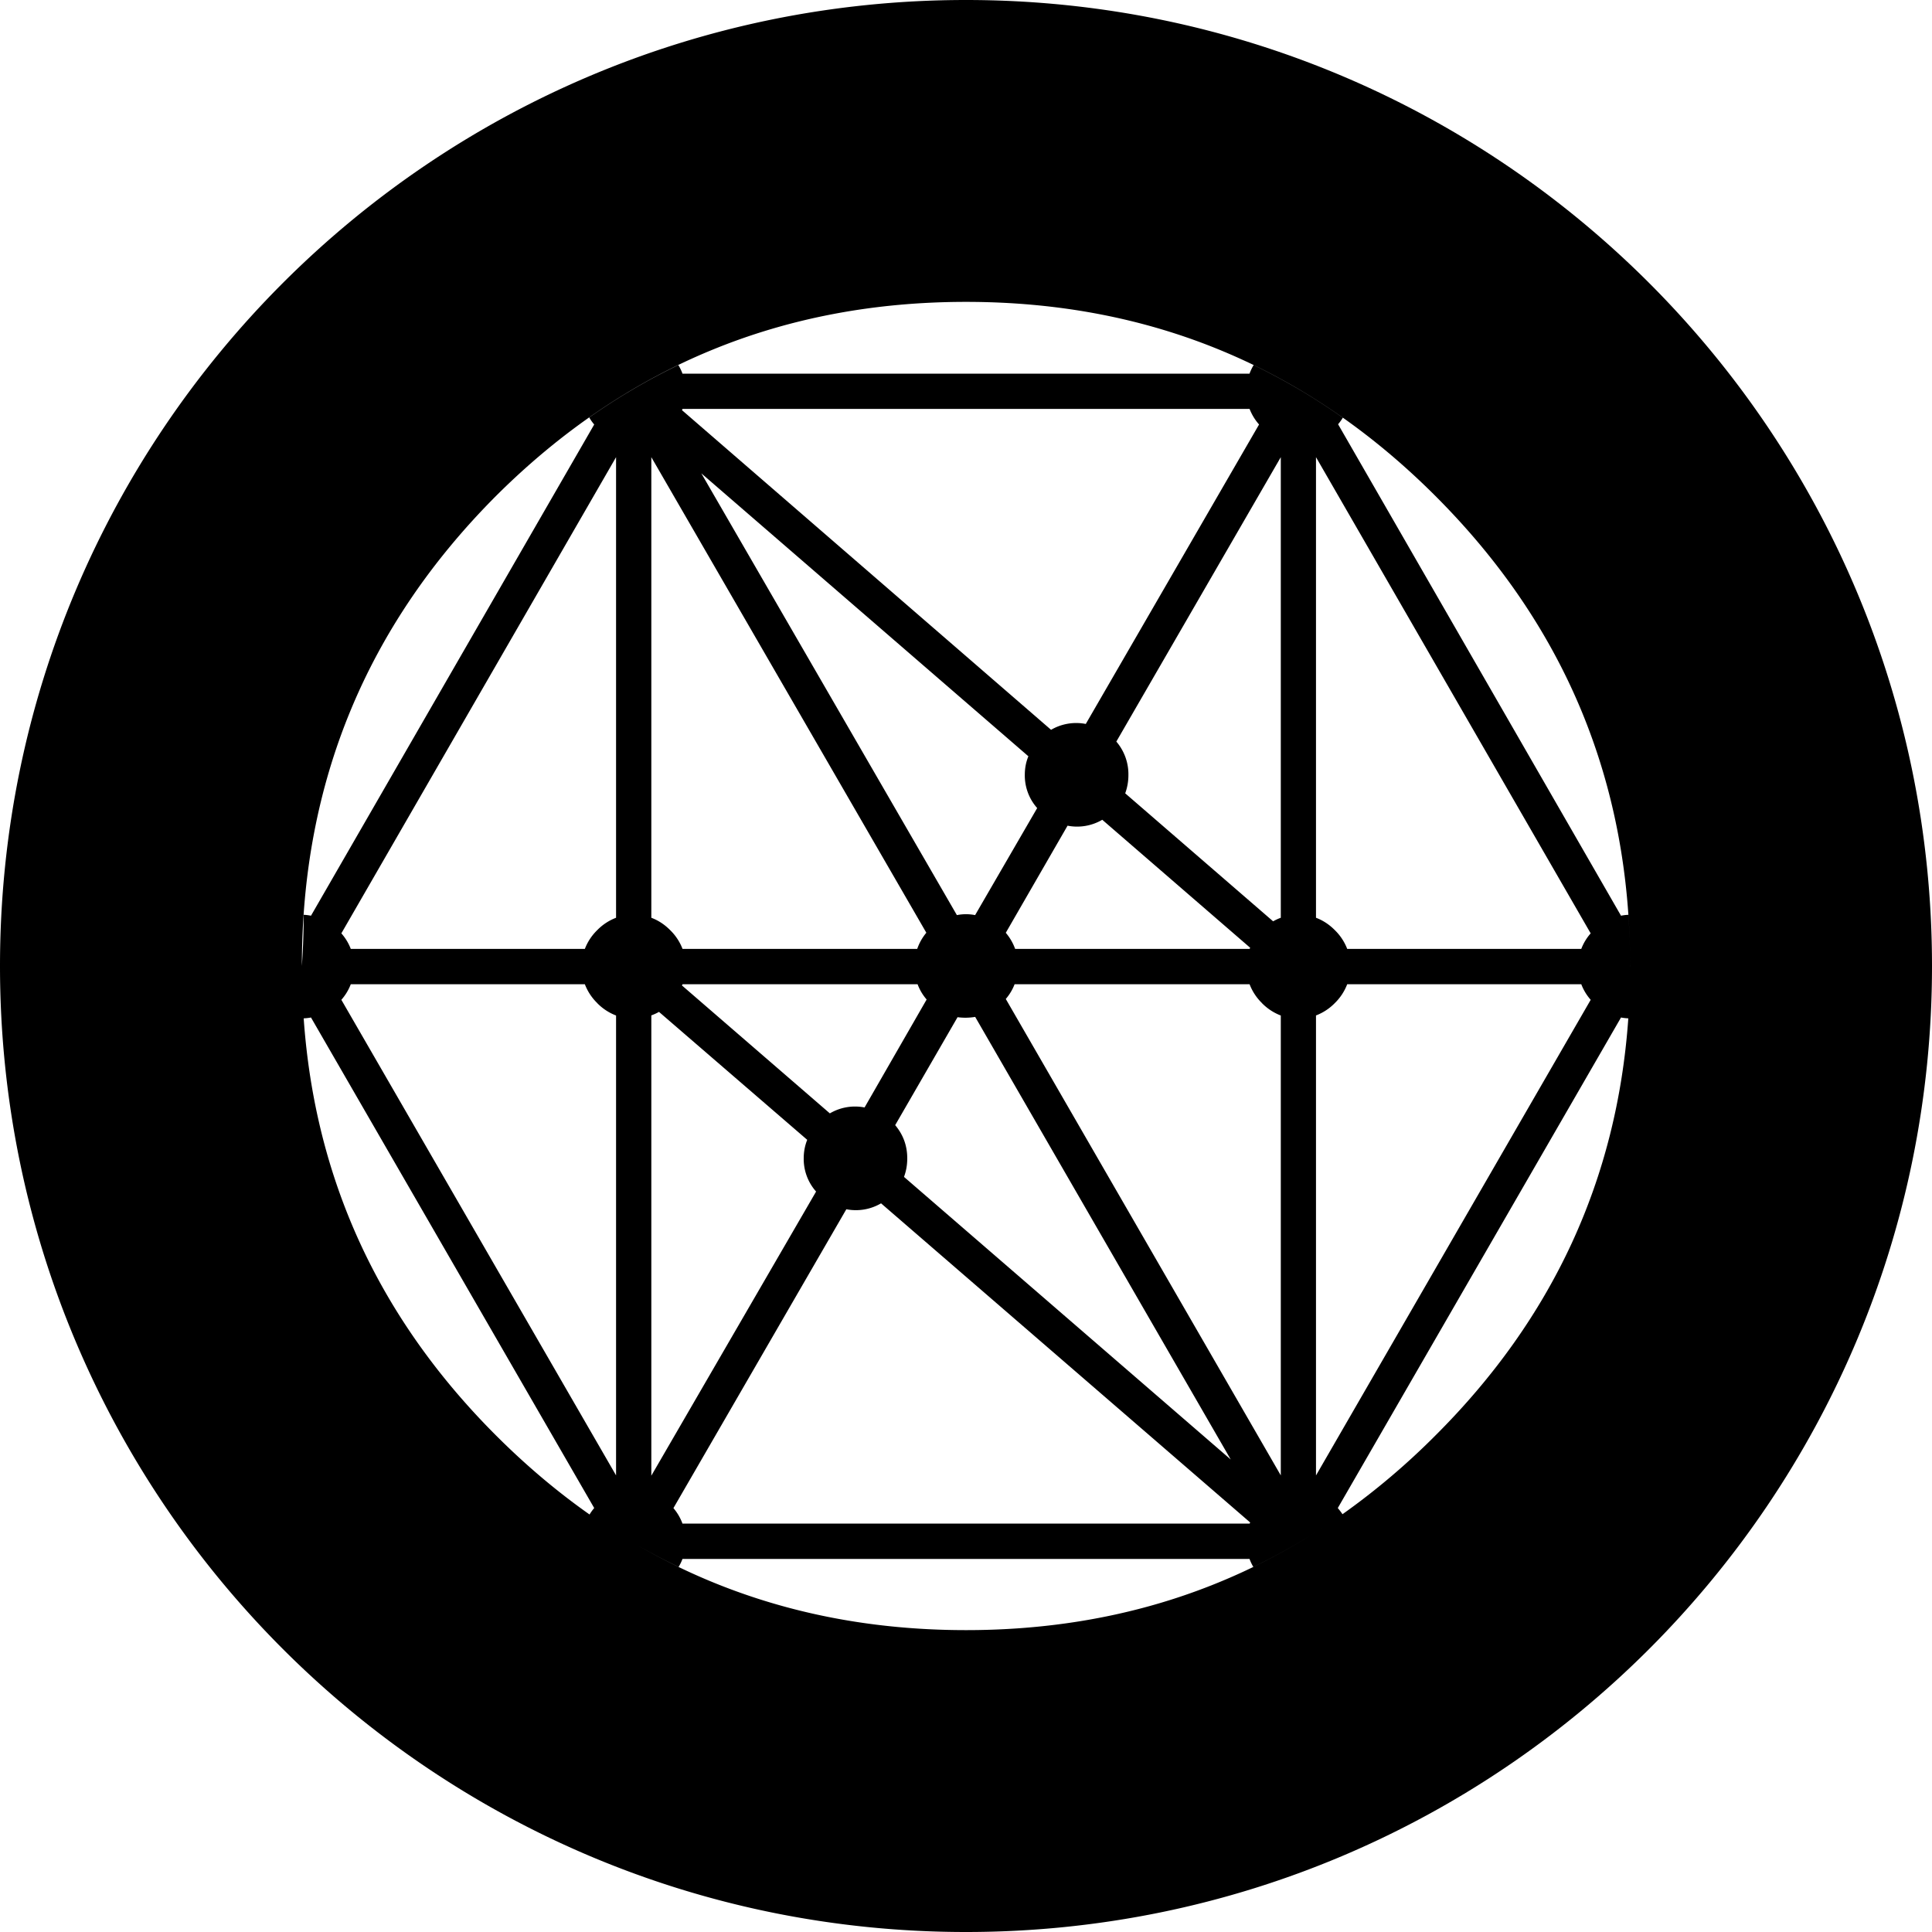<svg xmlns="http://www.w3.org/2000/svg" viewBox="0 0 32 32"><path d="M26.998 16.205L27 16c0-3.04-1.075-5.635-3.225-7.785C21.632 6.072 19.04 5 16 5s-5.635 1.072-7.785 3.215C6.072 10.365 5 12.96 5 16a12.7 12.7 0 00.03-.848.787.787 0 01.121.015l4.691-8.136a.719.719 0 01-.082-.116c.473-.333.965-.622 1.476-.868.027.045.05.092.068.142h9.392a.849.849 0 01.068-.142 10.48 10.48 0 011.477.872.817.817 0 01-.078.108l4.686 8.14a.798.798 0 01.122-.015 12.155 12.155 0 01.027 1.053zm-.028.662a.816.816 0 01-.121-.014l-4.691 8.125c.028.033.054.067.078.102a11.81 11.81 0 001.54-1.305c1.942-1.937 3.007-4.24 3.194-6.908zm-4.751 8.225zm-.106.074c-.436.299-.887.561-1.354.787a.812.812 0 01-.063-.132h-9.392a.796.796 0 01-.064.132 10.163 10.163 0 01-.751-.4C12.126 26.516 13.963 27 16 27c2.293 0 4.33-.611 6.113-1.834zm-12.348-.081a.776.776 0 01.077-.107l-4.691-8.125a.8.8 0 01-.121.014c.187 2.669 1.248 4.971 3.185 6.908.493.493 1.01.93 1.55 1.31zM16 32C7.163 32 0 24.837 0 16S7.163 0 16 0s16 7.163 16 16-7.163 16-16 16zm10.347-16.54l-4.55-7.888v7.629c.114.043.218.11.312.205a.868.868 0 01.205.311h3.877a.836.836 0 01.156-.258zm-.156.842h-3.877a.87.87 0 01-.205.312.867.867 0 01-.312.205v7.619l4.55-7.878a.839.839 0 01-.156-.258zM5.81 15.717h3.877a.869.869 0 01.205-.311.868.868 0 01.312-.205V7.572l-4.55 7.887c.07.08.121.166.156.258zm5.485-8.924l6.114 5.295a.824.824 0 01.575-.097l2.87-4.96a.86.86 0 01-.157-.258h-9.392a.109.109 0 01-.01.02zm.01 8.924h3.887a.85.85 0 01.151-.268l-4.555-7.877v7.629c.114.043.218.11.312.205a.868.868 0 01.205.311zm7.332-2.577l2.45 2.12a.822.822 0 01.127-.059V7.572l-2.724 4.711a.83.83 0 01.2.55.88.88 0 01-.053.307zm-1.603-.613L11.616 7.84l4.233 7.317a.776.776 0 01.302 0l1.028-1.773a.813.813 0 01-.205-.55c0-.11.02-.213.059-.307zm-.22 3.19h3.883a.135.135 0 00.01-.019l-2.45-2.12a.824.824 0 01-.575.098l-1.023 1.774a.859.859 0 01.155.267zm4.088.897a.87.87 0 01-.205-.312h-3.892a.829.829 0 01-.146.244l4.555 7.891V16.82a.869.869 0 01-.312-.205zm-5.042.234l-1.033 1.788c.133.158.2.341.2.55 0 .11-.018.211-.054.307l5.412 4.681-4.233-7.331a.976.976 0 01-.292.005zm4.847 8.369l-6.114-5.286a.823.823 0 01-.575.098l-2.864 4.95a.828.828 0 01.15.257h9.393a.144.144 0 00.01-.019zm-6.387-6.874l1.028-1.788a.832.832 0 01-.15-.253h-3.893a.122.122 0 01-.01.02l2.45 2.119a.822.822 0 01.575-.098zm-.95.536l-2.455-2.119a.81.81 0 01-.127.058v7.624l2.729-4.706a.813.813 0 01-.205-.55c0-.11.02-.212.058-.307zm-3.478-2.265a.87.87 0 01-.205-.312H5.81a.839.839 0 01-.156.258l4.55 7.877V16.82a.87.87 0 01-.312-.205z"/></svg>